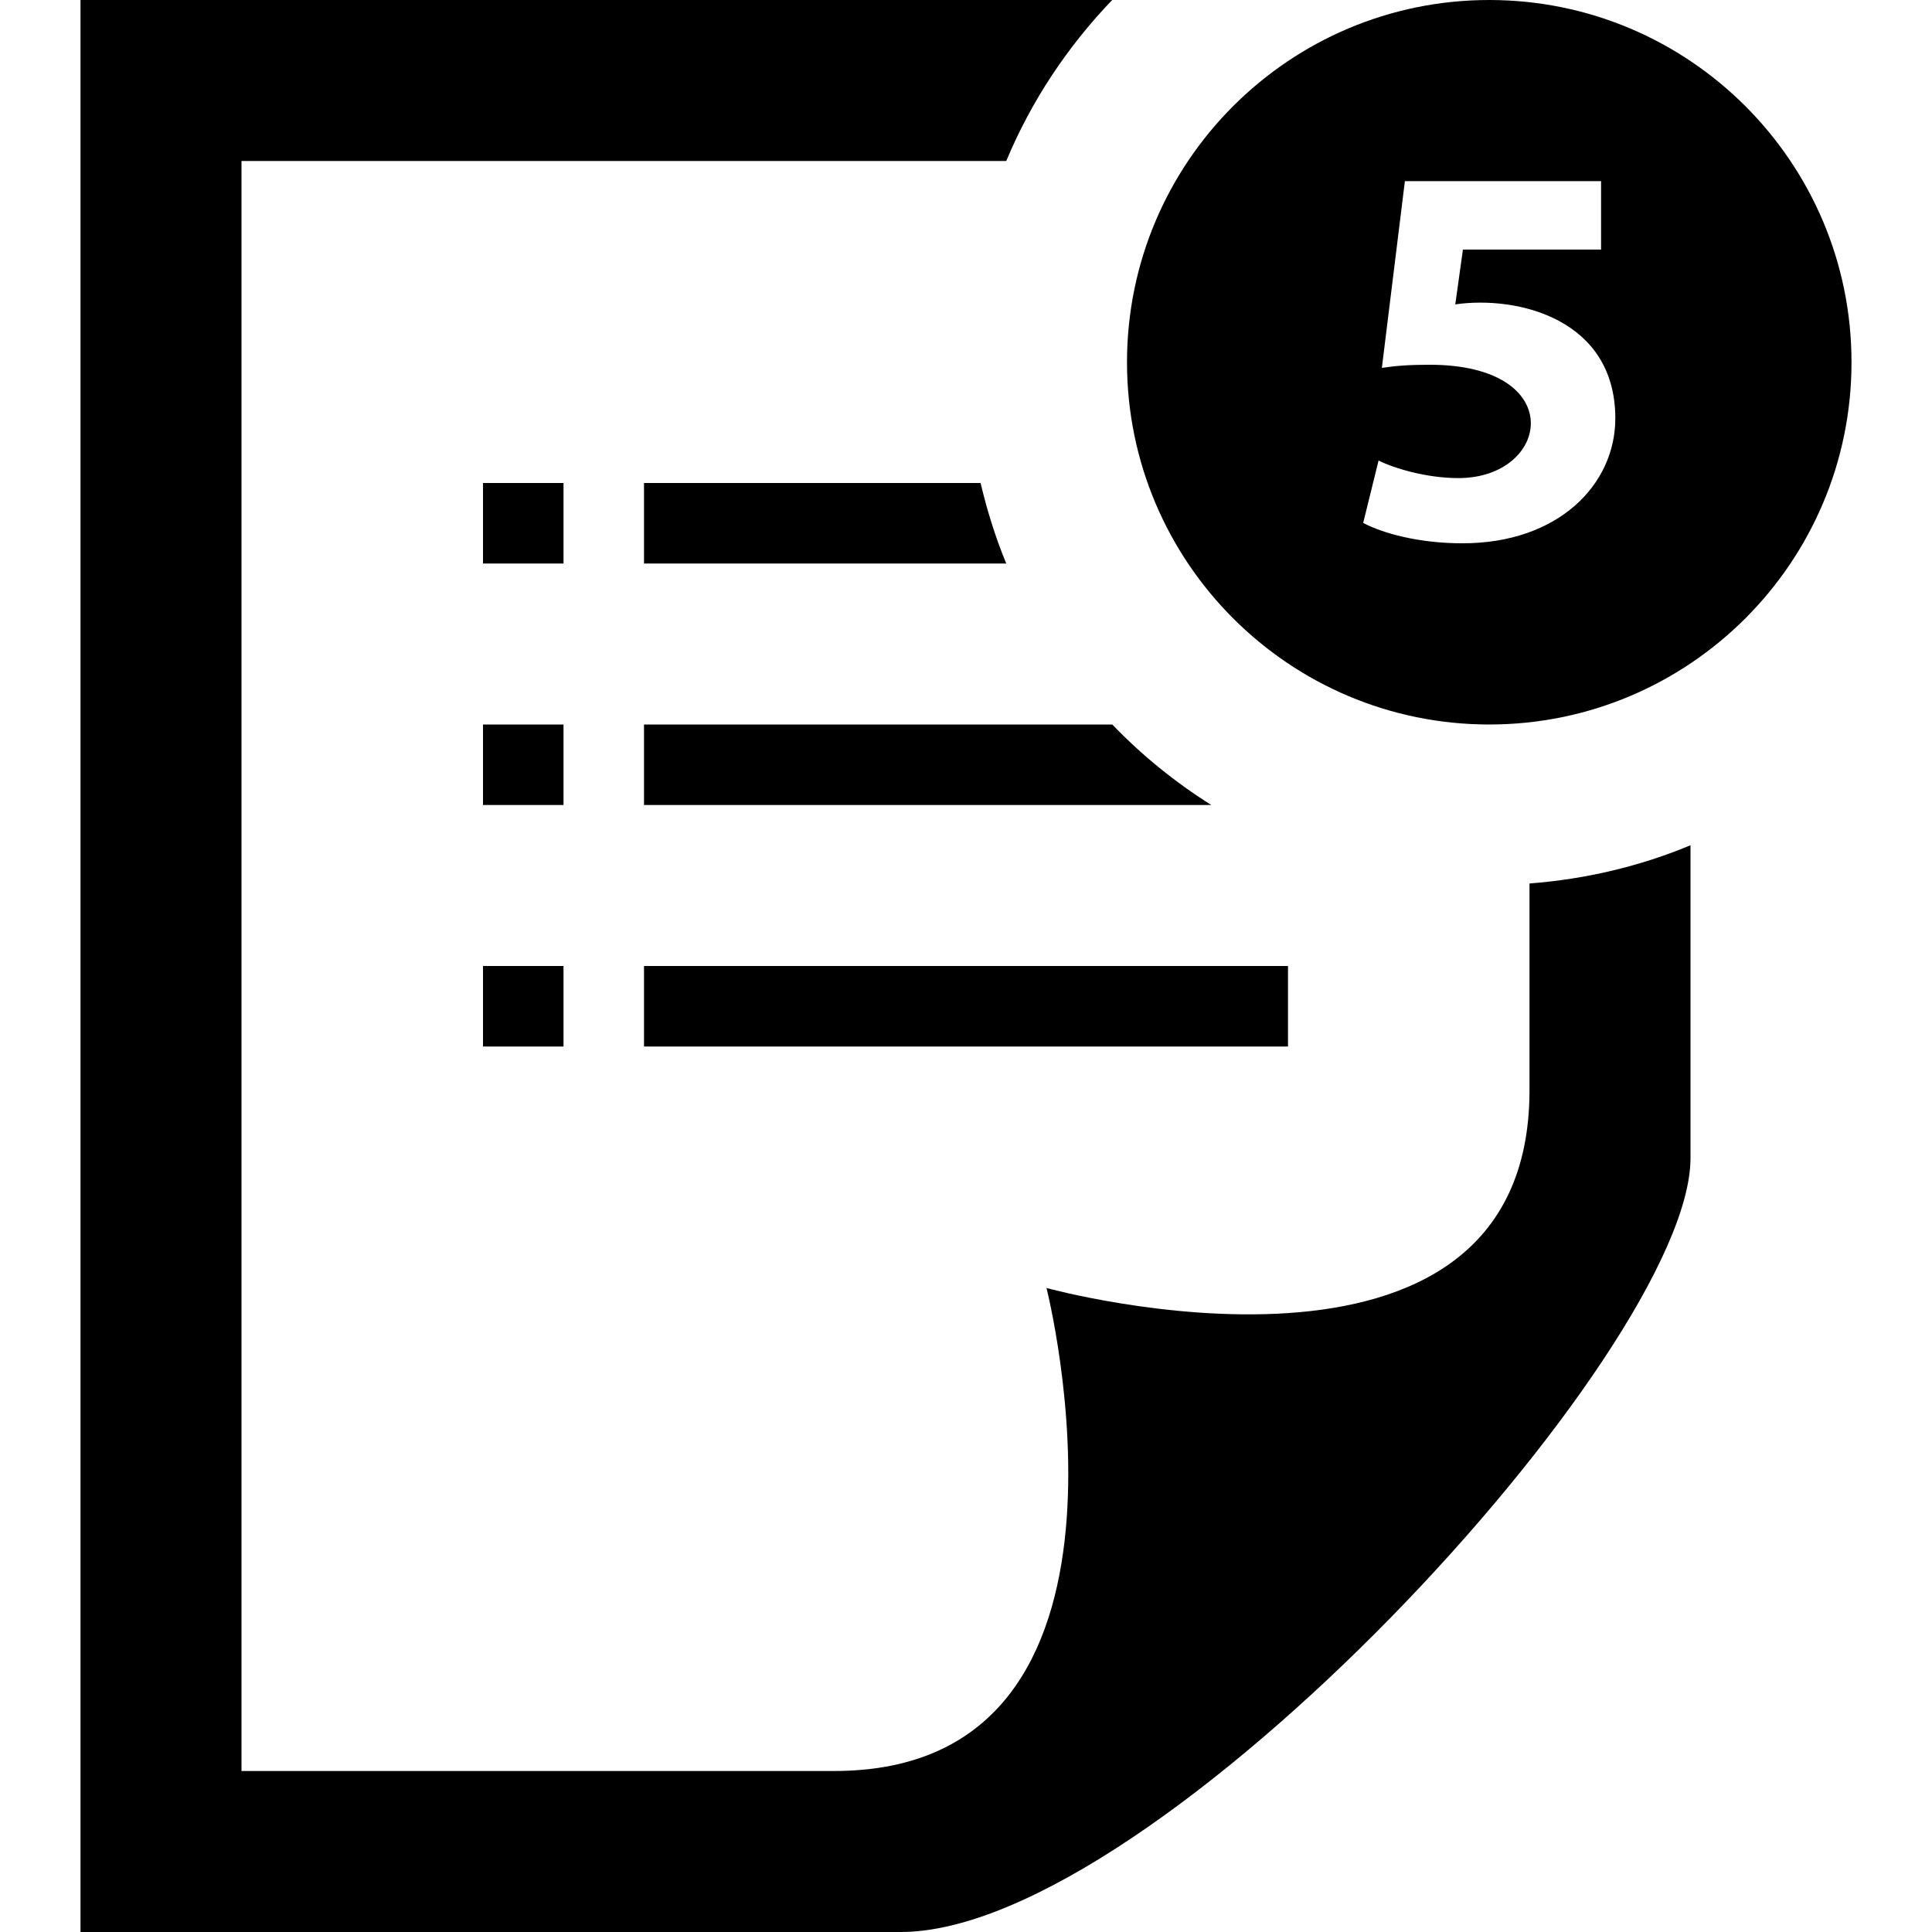 <svg xmlns="http://www.w3.org/2000/svg" width="24" height="24" viewBox="0 0 24 24"><path d="M12.181 6c.082.344.186.68.319 1h-4.5v-1h4.181zm-4.181 7h8v-1h-8v1zm11 .543c0 4.107-6 2.457-6 2.457s1.518 6-2.638 6h-7.362v-20h9.5c.312-.749.763-1.424 1.316-2h-12.816v24h10.189c3.163 0 9.811-7.223 9.811-9.614v-3.886c-.623.26-1.297.421-2 .475v2.568zm-11-4.543v1h7.047c-.45-.283-.863-.618-1.23-1h-5.817zm-2 4h1v-1h-1v1zm1-4h-1v1h1v-1zm16-4.5c0 2.485-2.017 4.5-4.5 4.5s-4.5-2.015-4.5-4.5 2.017-4.5 4.5-4.5 4.5 2.015 4.5 4.5zm-2.934.697c0-1.234-1.213-1.527-1.988-1.416l.095-.681h1.716v-.85h-2.437l-.286 2.32c.176-.027.348-.039.592-.039 1.735 0 1.5 1.408.359 1.408-.401 0-.802-.123-.992-.218l-.191.775c.246.13.694.253 1.232.253 1.191.001 1.9-.728 1.9-1.552zm-13.066.803h-1v1h1v-1z"/></svg>